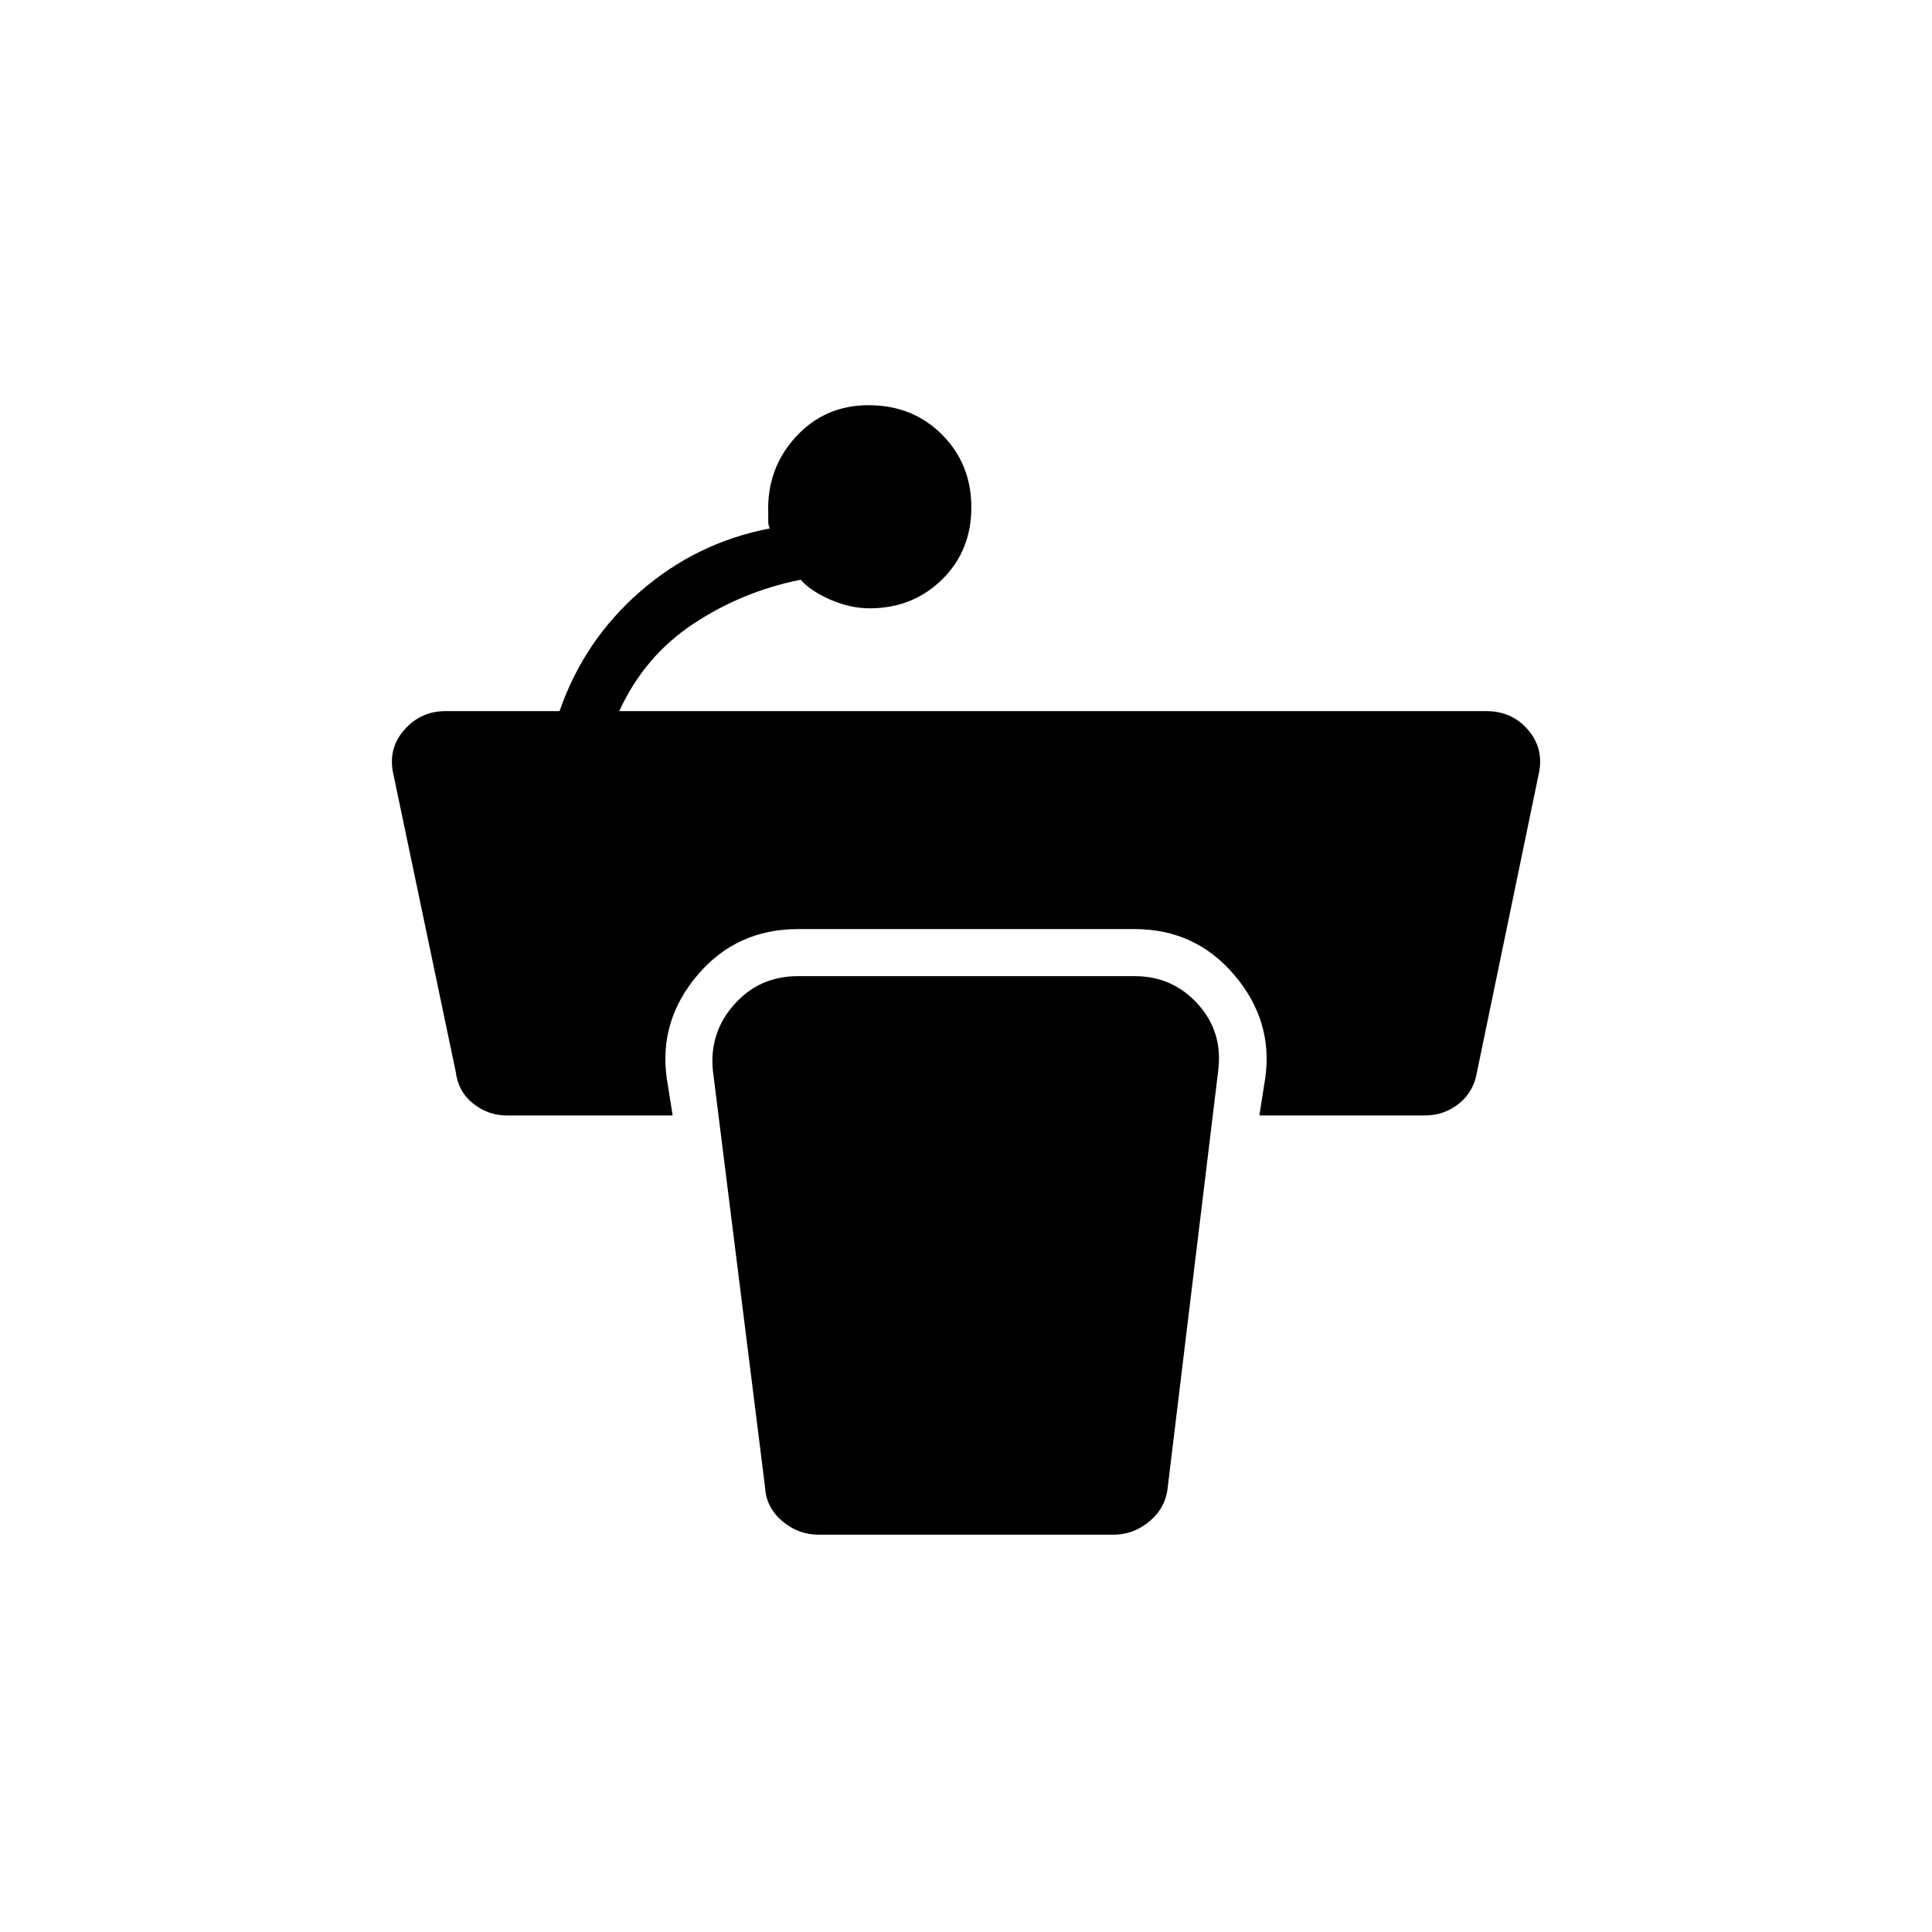 <svg xmlns="http://www.w3.org/2000/svg" height="20" viewBox="0 96 960 960" width="20"><path d="M482.654 348.125q0 21.523-14.553 35.833-14.554 14.311-35.94 14.311-9.577 0-19.35-4.212-9.773-4.211-14.965-9.98-28.919 5.754-53.267 21.857-24.348 16.104-36.887 43.412H738.49q12.895 0 20.933 9.472 8.039 9.471 5.064 22.22l-30.525 147.385q-1.625 10.045-9.01 15.946-7.386 5.9-16.952 5.9h-82.23l2.967-18.806q3.879-28.401-15.498-51.105-19.377-22.704-49.431-22.704H396.577q-30.534 0-49.863 22.704-19.33 22.704-15.452 51.105l2.968 18.806h-82.472q-9.199 0-16.642-5.9-7.443-5.901-8.693-15.946l-30.885-147.385q-3-12.749 5.197-22.22 8.197-9.472 20.73-9.472h56.573q12.154-35.154 40.135-59.481 27.981-24.327 64.327-31.289-.769-1.538-.769-3.653v-4.039q-.761-22.012 13.672-37.775 14.432-15.763 36.154-15.763 21.982 0 36.54 14.628 14.557 14.629 14.557 36.151Zm-75.962 510.452h146.616q10.04 0 18.048-6.795t8.913-17.051l25.039-206.65q2.461-19.266-10.09-33.154-12.551-13.889-31.476-13.889H396.577q-19.264 0-31.747 14.066-12.484 14.065-10.599 32.896l25.884 206.731q.521 10.256 8.529 17.051 8.008 6.795 18.048 6.795Z"/></svg>